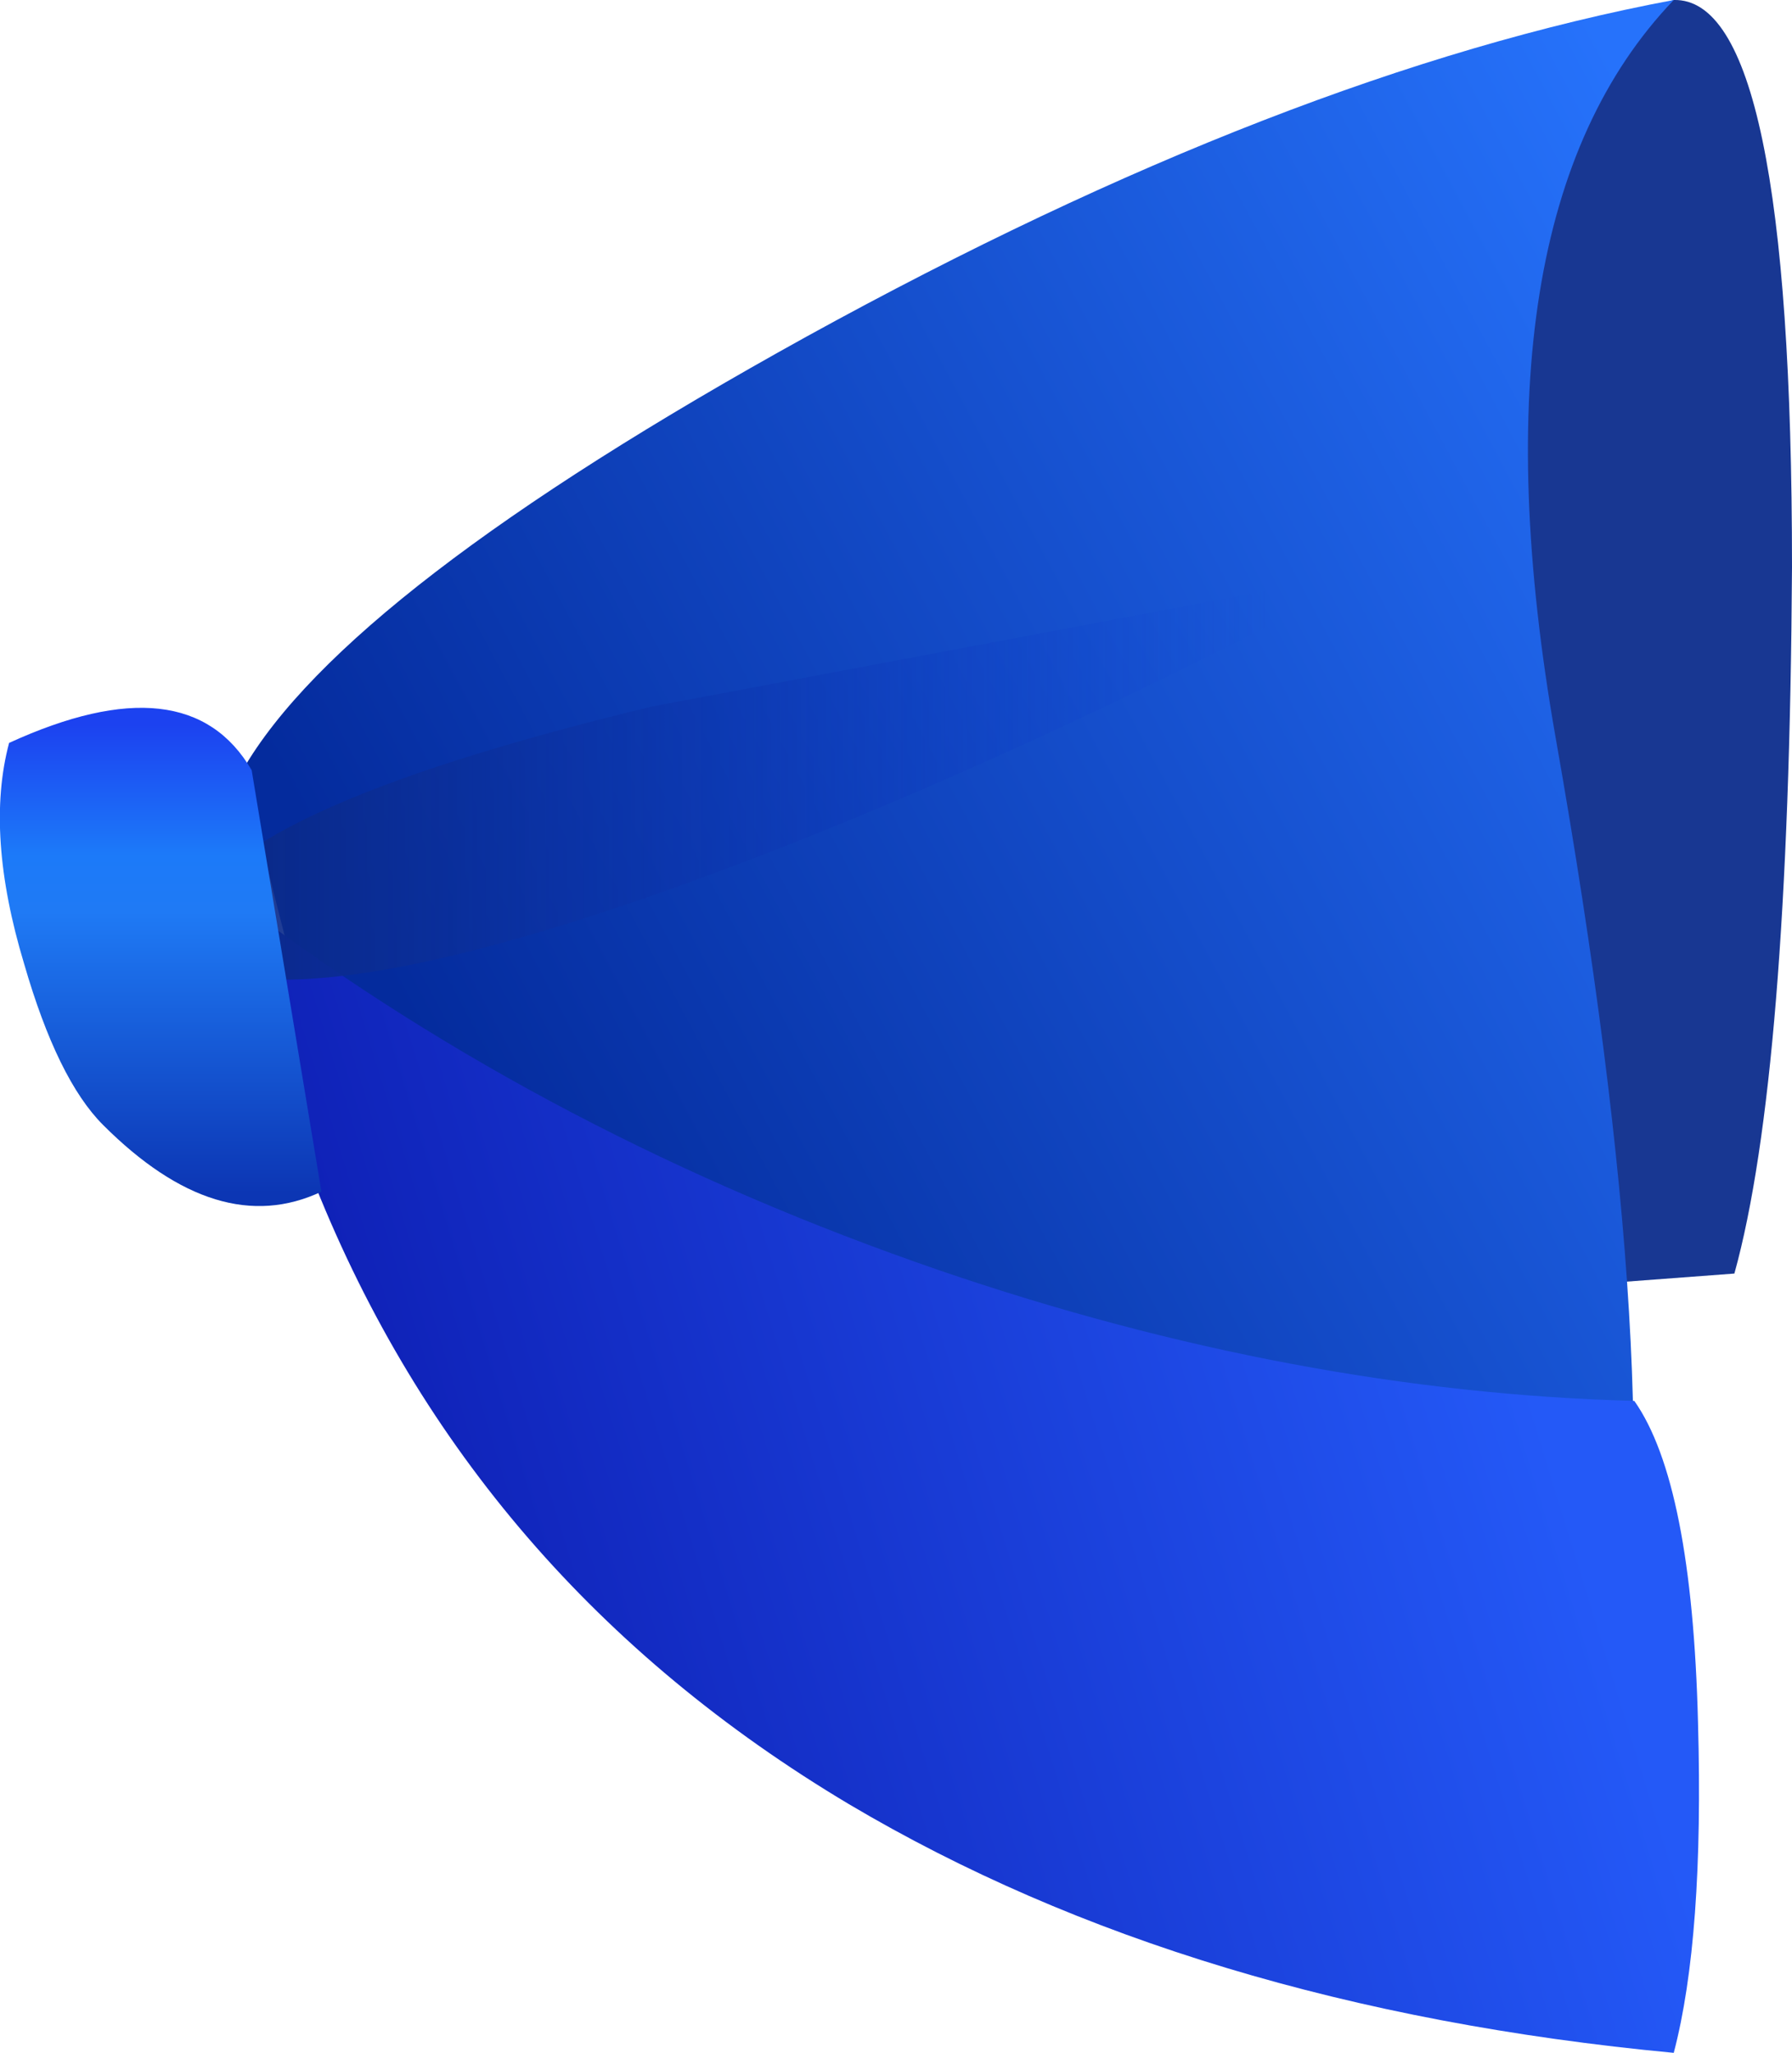 <?xml version="1.0" encoding="UTF-8" standalone="no"?>
<svg xmlns:xlink="http://www.w3.org/1999/xlink" height="33.85px" width="29.55px" xmlns="http://www.w3.org/2000/svg">
  <g transform="matrix(1.0, 0.0, 0.0, 1.0, -18.4, 16.0)">
    <path d="M46.0 -16.0 Q47.95 -16.05 47.95 -6.65 47.9 1.75 47.0 5.0 L31.65 6.15 Q32.5 0.0 36.8 -7.0 41.4 -14.5 46.0 -16.0" fill="#183792" fill-rule="evenodd" stroke="none"/>
    <path d="M31.7 -10.45 Q39.6 -14.8 46.0 -16.0 42.55 -12.4 44.05 -3.85 46.0 7.2 45.0 12.0 38.15 11.75 33.0 9.5 28.1 7.35 24.0 3.0 L22.4 -3.3 Q24.1 -6.25 31.7 -10.45" fill="url(#gradient0)" fill-rule="evenodd" stroke="none"/>
    <path d="M46.4 12.4 Q46.5 15.95 46.0 17.85 38.05 17.1 32.4 13.75 26.2 10.05 23.6 3.55 22.6 0.9 22.45 -1.05 27.5 2.75 33.9 4.95 39.75 6.95 45.35 7.1 46.3 8.45 46.4 12.4" fill="url(#gradient1)" fill-rule="evenodd" stroke="none"/>
    <path d="M29.15 -4.35 L41.1 -6.6 Q35.8 -3.8 31.35 -2.05 24.85 0.5 22.3 0.1 L21.55 -0.8 Q21.9 -2.6 29.15 -4.35" fill="url(#gradient2)" fill-rule="evenodd" stroke="none"/>
    <path d="M18.8 -0.1 Q18.15 -2.25 18.55 -3.75 21.5 -5.1 22.55 -3.3 L23.7 3.65 Q22.0 4.45 20.1 2.55 19.35 1.8 18.8 -0.1" fill="url(#gradient3)" fill-rule="evenodd" stroke="none"/>
  </g>
  <defs>
    <linearGradient gradientTransform="matrix(0.017, -0.008, 0.008, 0.015, 34.55, -1.95)" gradientUnits="userSpaceOnUse" id="gradient0" spreadMethod="pad" x1="-819.2" x2="819.2">
      <stop offset="0.188" stop-color="#042b9d"/>
      <stop offset="1.0" stop-color="#2672fb"/>
    </linearGradient>
    <linearGradient gradientTransform="matrix(0.018, -0.005, 0.004, 0.013, 34.15, 7.1)" gradientUnits="userSpaceOnUse" id="gradient1" spreadMethod="pad" x1="-819.2" x2="819.2">
      <stop offset="0.196" stop-color="#0f21b7"/>
      <stop offset="0.8" stop-color="#2459f7"/>
    </linearGradient>
    <linearGradient gradientTransform="matrix(0.012, 0.0, 0.0, 0.004, 31.3, -3.25)" gradientUnits="userSpaceOnUse" id="gradient2" spreadMethod="pad" x1="-819.2" x2="819.2">
      <stop offset="0.0" stop-color="#0a2883"/>
      <stop offset="0.91" stop-color="#0f42db" stop-opacity="0.0"/>
    </linearGradient>
    <linearGradient gradientTransform="matrix(0.0, 0.005, -0.005, 0.0, 20.3, 0.05)" gradientUnits="userSpaceOnUse" id="gradient3" spreadMethod="pad" x1="-819.2" x2="819.2">
      <stop offset="0.0" stop-color="#1c42f0"/>
      <stop offset="0.263" stop-color="#1c7af9"/>
      <stop offset="0.376" stop-color="#1f7af5"/>
      <stop offset="0.941" stop-color="#0c36b4"/>
    </linearGradient>
  </defs>
</svg>
